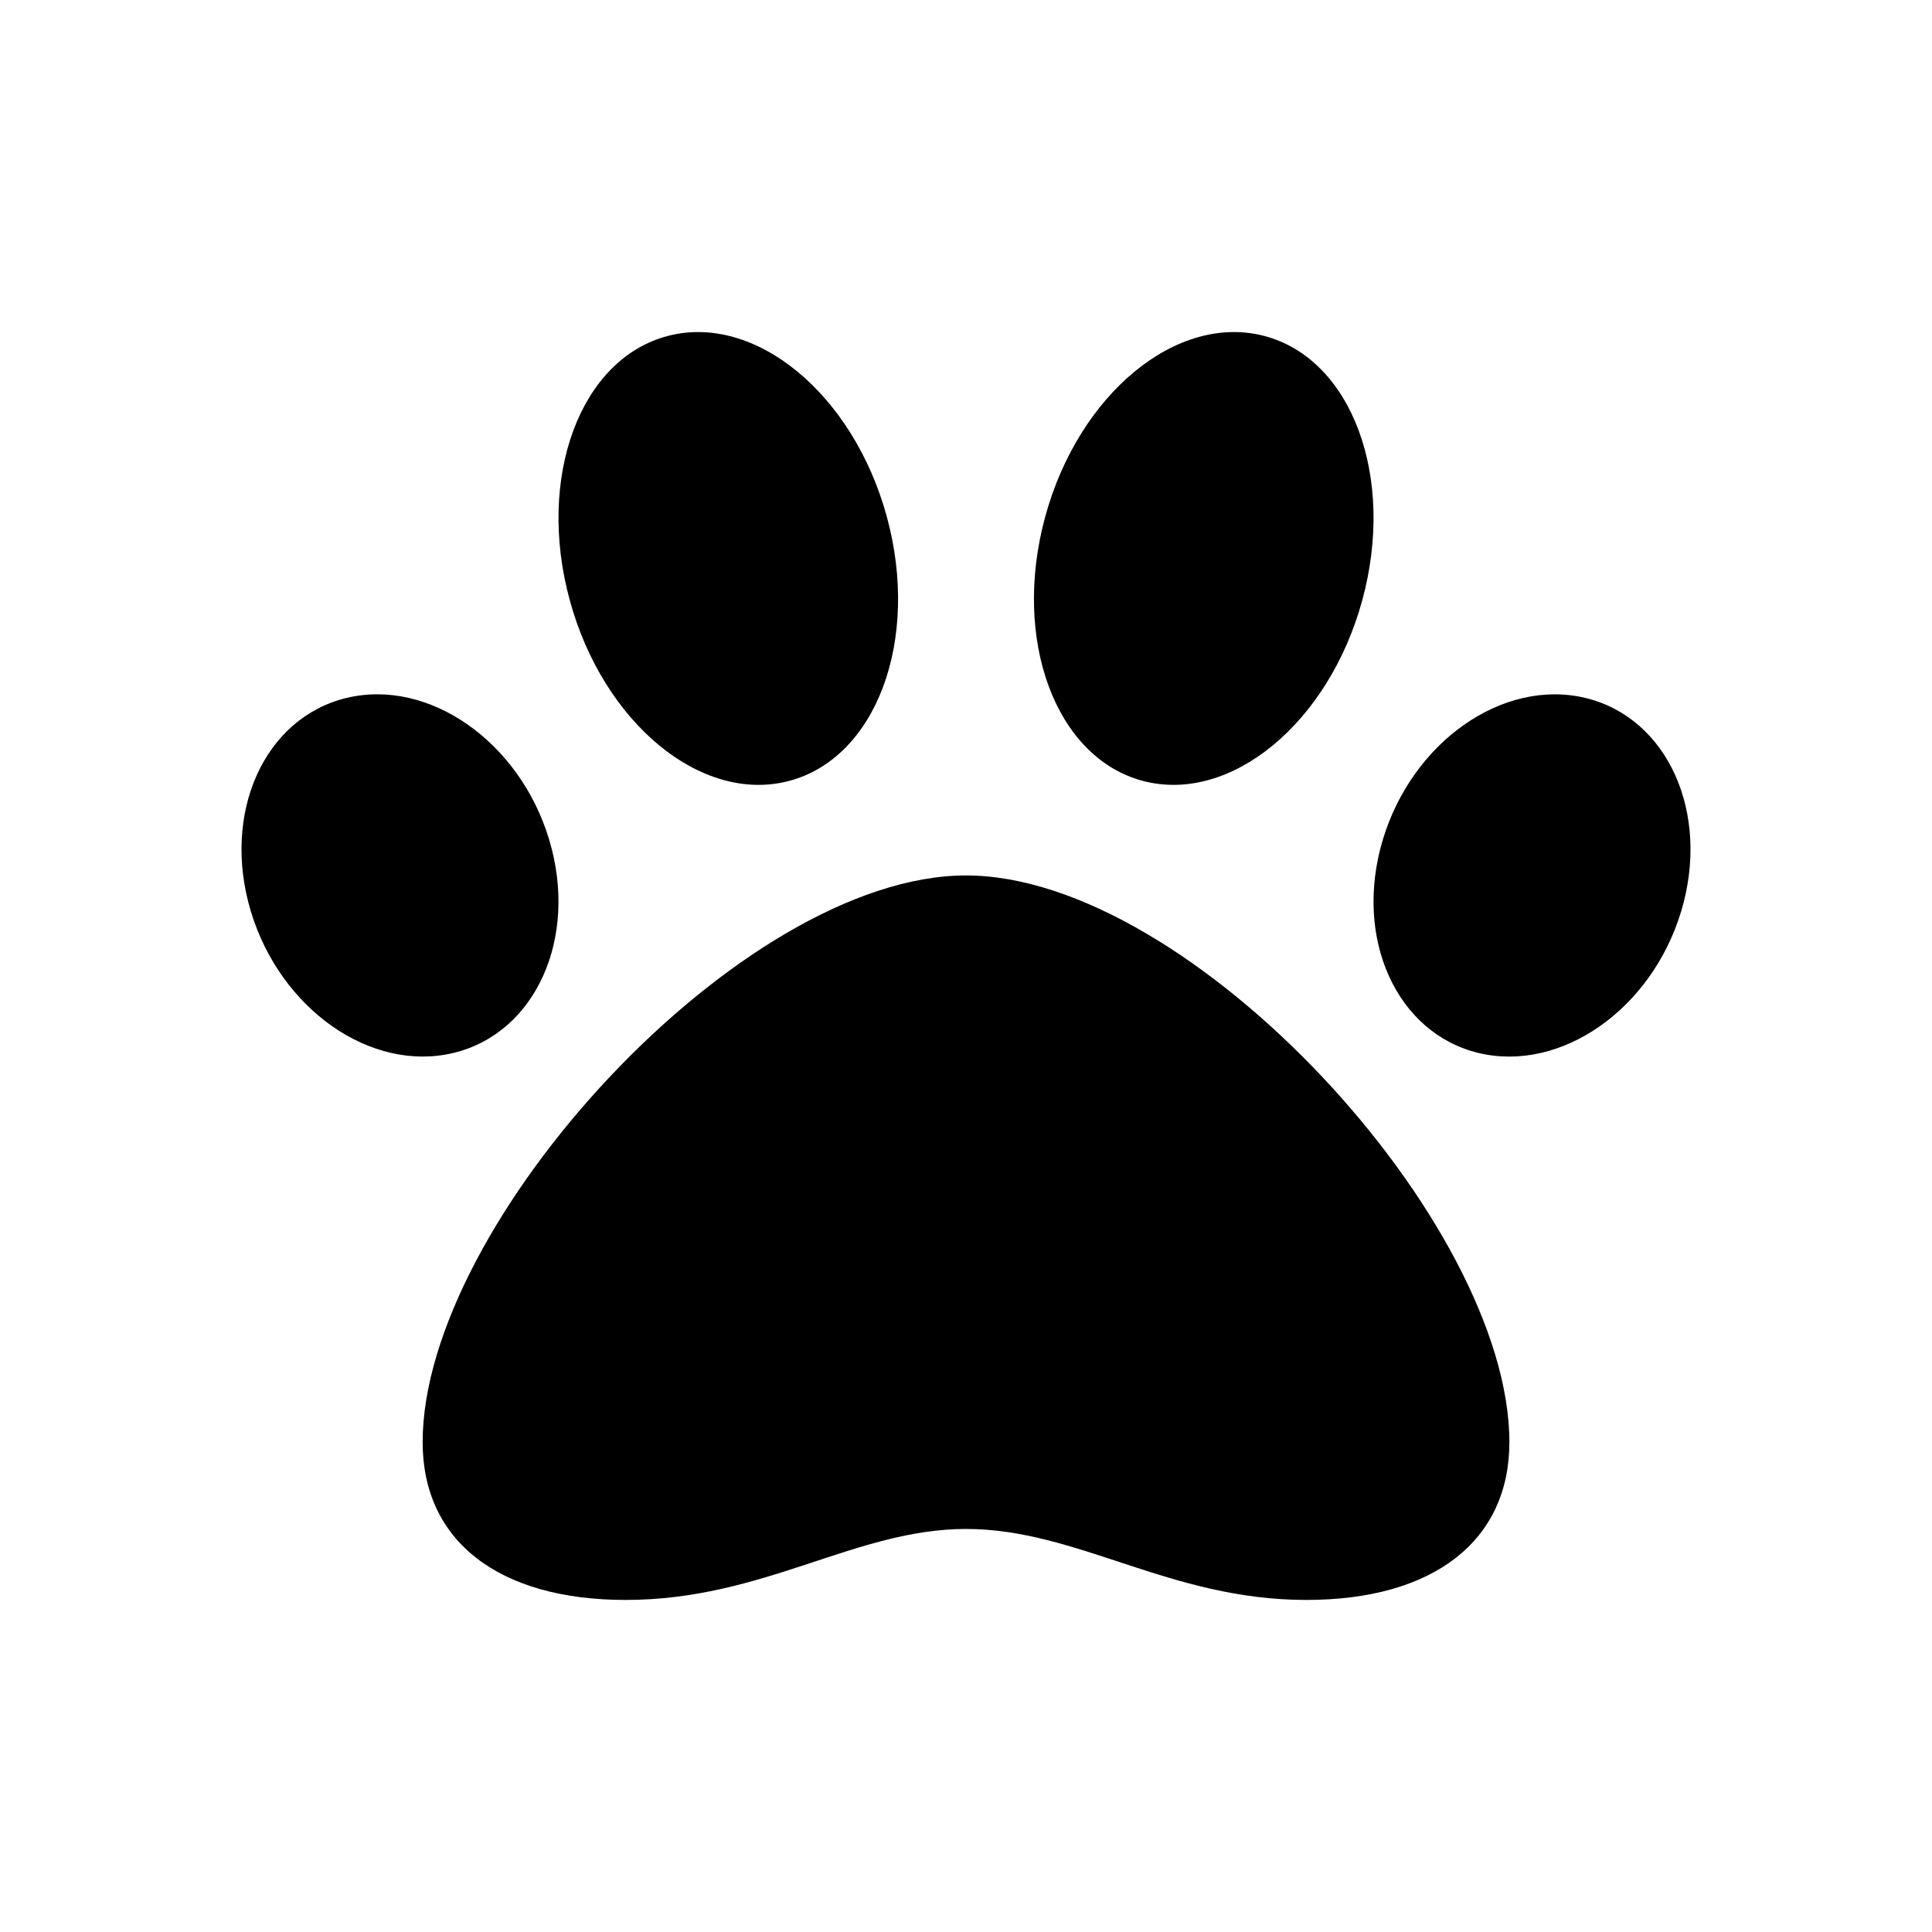 <svg width="512" height="512" viewBox="0 0 512 512" fill="none" xmlns="http://www.w3.org/2000/svg">
<path d="M256.004 232.003C196.447 232.003 112.005 324.072 112.005 382.188C112.005 408.363 132.113 424 165.81 424C202.439 424 226.627 405.19 256.004 405.19C285.636 405.19 309.891 424 346.198 424C379.895 424 400.002 408.363 400.002 382.188C400.002 324.072 315.561 232.003 256.004 232.003ZM145.545 222.546C137.745 196.559 113.715 179.729 91.876 184.949C70.036 190.169 58.658 215.466 66.458 241.453C74.258 267.44 98.288 284.27 120.128 279.05C141.967 273.83 153.345 248.533 145.545 222.546ZM209.084 206.961C232.289 200.856 243.899 169.507 235.019 136.942C226.139 104.378 200.129 82.935 176.925 89.04C153.72 95.145 142.11 126.495 150.99 159.059C159.87 191.624 185.887 213.073 209.084 206.961ZM420.124 184.956C398.285 179.736 374.262 196.566 366.455 222.553C358.655 248.54 370.033 273.837 391.872 279.057C413.712 284.277 437.734 267.447 445.542 241.46C453.342 215.473 441.964 190.176 420.124 184.956ZM302.923 206.961C326.128 213.066 352.138 191.624 361.018 159.059C369.898 126.495 358.288 95.153 335.083 89.04C311.878 82.928 285.868 104.378 276.989 136.942C268.109 169.507 279.718 200.856 302.923 206.961Z" fill="black"/>
</svg>
